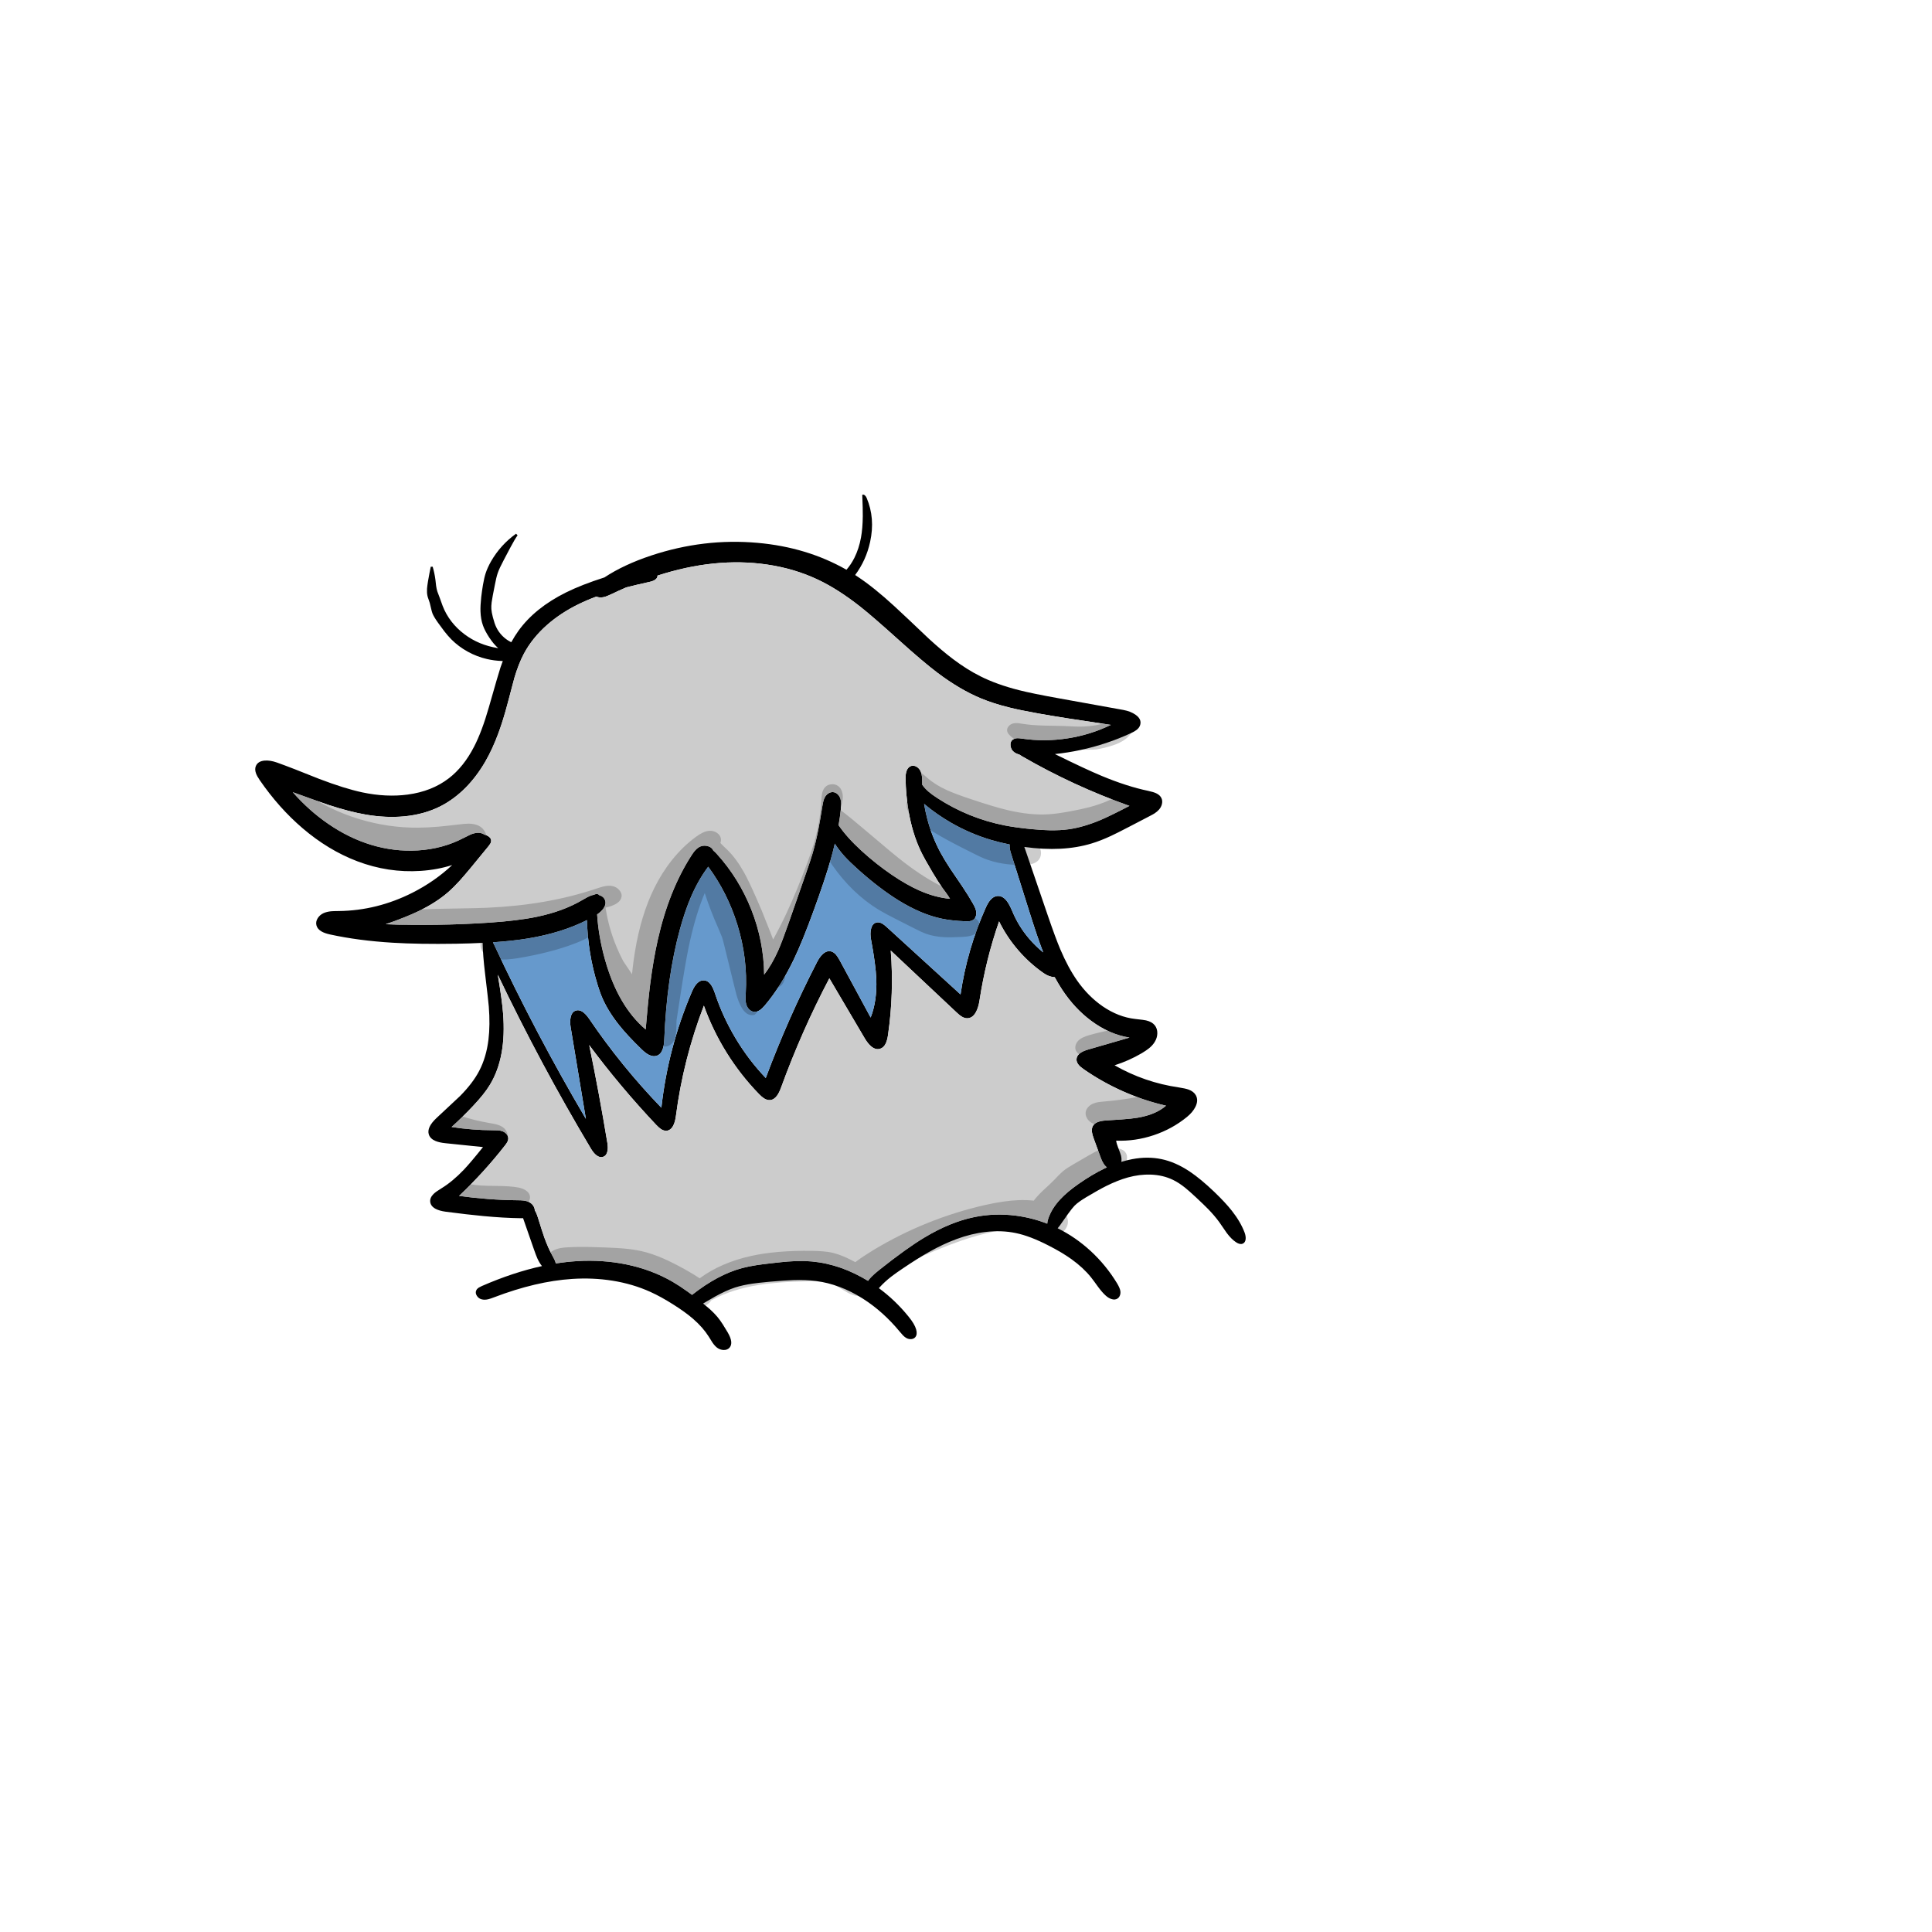 
<svg xmlns="http://www.w3.org/2000/svg" version="1.1" xmlns:xlink="http://www.w3.org/1999/xlink" preserveAspectRatio="none" x="0px" y="0px" width="2000px" height="2000px" viewBox="0 0 2000 2000">
<defs>
<g id="Layer19_0_FILL">
<path fill="#000000" stroke="none" d="
M 884.45 577.5
Q 880.941 584.452 876.25 589.8 835.378 566.487 784.2 561.95 728.6 557 674.05 575.1 645.759 584.503 625.7 597.75 602.19 605.25 586.05 613.25 553.8 629.25 536.7 653 532.82 658.388 529.3 664.8 528.872 664.632 528.4 664.4 523.65 661.95 519.9 658.1 516.05 654.15 513.75 649.35 511.95 645.7 510.25 639.1 508.9 633.9 508.65 630.5 508.45 627.4 508.95 623.5 509.2 621.3 510.1 616.6
L 512.2 605.85
Q 513.75 597.55 515.25 593.2 516.9 588.35 521.55 579.65
L 528.3 566.85
Q 532.9 558.15 535.8 554.15
L 534.2 552.5
Q 518.15 564.05 508.35 581.05 504.55 587.8 502.7 593.55 501.3 597.8 499.95 605.5 498.9 611.75 498.15 618.2 497.2 626.95 497.4 633.05 497.7 641.15 499.95 647.45 501.85 652.9 506.5 660 511.192 667.059 515.75 670.95 515.541 670.938 515.3 670.9 495.65 667.75 480.85 656.6 473.2 650.9 467.4 643.45 461.5 635.8 458.2 627.15 456.2 621.4 455.1 618.55 453 613.15 452.75 612.35 451.95 609.85 451.45 606.35 451 602.25 450.75 600.2 449.85 593.3 447.9 586.65
L 445.9 586.7
Q 444.5 593.4 443 602.1 442.25 606.8 442.05 609.45 441.8 613.55 442.5 616.8 442.8 618.25 443.65 620.5 444.65 623.4 444.9 624.2 445.3 625.5 446.2 629.65 446.95 633.05 447.7 635.05 449.1 638.55 453.4 644.6 457.65 650.55 460 653.55 463.8 658.4 467.25 661.9 474.75 669.4 484.3 674.65 493.75 679.85 504.2 682.25 511.55 683.95 519.45 684.25 519.985 684.267 520.5 684.25 519.243 687.591 518.05 691.1 516.3 696.2 506 732.4 498.95 757.05 490.85 772.8 480.05 793.85 464.6 805.7 447.05 819.2 422 822.55 399.8 825.5 375 820.25 356.55 816.3 330.4 806.3 301.4 794.6 286.65 789.35 279.7 786.9 273.95 787.35 266.9 787.95 264.8 793.15 263.5 796.4 265 800.55 266.05 803.45 268.85 807.55 288.75 836.45 313.2 857.35 339.85 880.15 369.8 891.55 401.9 903.75 435.45 901.55 452.736 900.396 468.1 895.5 450.044 912.445 426.95 924.15 390.4 942.6 350.85 943.1 345 943.15 342.75 943.35 338.25 943.8 335 945.25 331.15 947 328.9 950.5 326.55 954.3 327.6 958 328.65 961.9 333.05 964.35 336.2 966.15 341.65 967.35 370.9 973.75 406.5 975.9 433.5 977.55 472.1 976.95 486.74 976.711 499.6 976.05 499.846 988.785 502.15 1007.95 505.5 1035.85 506 1041.95 507.5 1061.1 505.65 1076.25 503.4 1094.55 496.05 1108.6 489.5 1121.2 476.2 1134.65 475.75 1135.1 451.9 1157.35 441.5 1167.1 443.95 1174.5 445.45 1178.9 450.85 1181.15 454.75 1182.8 461.2 1183.45
L 500 1187.45
Q 487.25 1203.4 480.2 1210.85 468.45 1223.15 456.9 1230.2 451.25 1233.6 448.8 1236 444.9 1239.9 445.35 1244.1 445.85 1248.7 451.05 1251.45 455 1253.5 461.3 1254.35 484.2 1257.35 500.25 1258.85 521.4 1260.85 539.3 1261.1 540.439 1261.11 541.45 1261.05
L 541.5 1261.1 552.9 1293.85
Q 555 1299.85 556.3 1302.75 558.438 1307.462 561.05 1310.65 531.173 1317.175 498.8 1331.3 496.6 1332.3 495.5 1333 493.8 1334.15 493.1 1335.6 491.7 1338.4 493.7 1341.5 495.65 1344.45 498.95 1345.15 501.8 1345.8 505.3 1345 507.55 1344.5 511.5 1342.95 554.85 1326.4 592.15 1323.95 613.65 1322.55 633.65 1325.7 654.95 1329.05 673.35 1337.4 684.5 1342.45 697.5 1350.75 709.65 1358.45 717.6 1365.35 727.7 1374.15 733.75 1383.75 735.05 1385.75 737.55 1389.85 739.9 1393.25 742.3 1395.1 745.3 1397.35 749 1397.5 753 1397.65 755.25 1395.05 759.6 1389.95 753.25 1379.2 749.9 1373.55 748.25 1371 745.35 1366.5 742.65 1363.25 739.4 1359.4 734.85 1355.25 732.254 1352.952 727.85 1349.4 735.546 1344.812 740.15 1342.25 751.6 1335.9 760.85 1332.85 768.75 1330.3 779.1 1328.8 785 1327.95 797.8 1326.75 813.65 1325.4 821.35 1325.15 834.45 1324.7 844.8 1326.1 869.5 1329.35 892.85 1344.1 914.2 1357.6 931.6 1378.75 933.7 1381.3 934.8 1382.4 936.7 1384.35 938.6 1385.3 940.9 1386.45 943.35 1386.25 946 1386 947.5 1384.25 949.85 1381.45 948.4 1376.25 946.8 1370.55 940.5 1362.9 926.722 1345.904 909.8 1333.5 910.347 1332.924 911 1332.2 915.7 1327 922.45 1321.7 927.2 1318 935.15 1312.7 950.35 1302.45 961.7 1296.05 976.55 1287.7 990 1282.75 1005.5 1277 1020.45 1275.3 1036.8 1273.4 1051.5 1276.45 1066.2 1279.45 1085.4 1289.35 1099.3 1296.4 1109.25 1303.55 1121.35 1312.25 1129.4 1322.25 1131.95 1325.45 1136.7 1332.1 1141.05 1338 1144.7 1341.25 1147.6 1343.85 1150.65 1344.8 1154.25 1345.95 1156.85 1344.25 1158.6 1343.1 1159.4 1340.85 1160.1 1338.8 1159.8 1336.55 1159.35 1333.45 1156.45 1328.6 1145.1 1309.85 1129.05 1295.05 1113.395 1280.639 1094.9 1271.5 1095.924 1270.395 1097.05 1268.8
L 1105.65 1256.6
Q 1110 1250.55 1112.4 1248.1 1114.75 1245.75 1118.15 1243.4 1120.25 1241.9 1124.45 1239.35 1137.15 1231.75 1145.35 1227.65 1157.15 1221.8 1167.55 1218.9 1179.7 1215.55 1191.3 1215.95 1203.95 1216.4 1214.25 1221.4 1220.3 1224.3 1226.85 1229.55 1230.85 1232.75 1238.15 1239.55 1246.45 1247.3 1250.8 1251.75 1257.55 1258.75 1262.15 1265.1 1264.8 1268.8 1269.95 1276.4 1274.7 1282.75 1279.45 1285.9 1283.55 1288.65 1286.4 1287.45 1289.15 1286.35 1289.5 1282.65 1289.75 1279.6 1288.45 1276.05 1284.2 1264.75 1275.15 1253.3 1268.5 1244.85 1256.95 1233.75 1242.85 1220.3 1231.7 1212.85 1216.75 1202.85 1202.2 1199.9 1188.05 1196.95 1172.1 1199.95 1166.522 1200.995 1160.8 1202.75 1161.294 1199.543 1160.4 1196.05 1159.9 1194.15 1157.65 1188.45 1155.8 1183.8 1155.45 1180.8 1175.2 1181.55 1194.3 1175.15 1213.45 1168.75 1228.75 1156.25 1234.75 1151.35 1237.5 1145.8 1240.85 1139.05 1237.9 1133.75 1235.7 1129.85 1230.35 1127.9 1227.15 1126.75 1220.35 1125.7 1184.85 1120.55 1153.8 1102.8 1168.6 1098.1 1181.9 1090.3 1186.6 1087.5 1189.5 1085.15 1193.35 1082 1195.45 1078.45 1197.95 1074.35 1198.05 1069.75 1198.15 1064.8 1195.4 1061.35 1192.45 1057.7 1186.35 1056.3 1184.5 1055.85 1175.35 1054.85 1157.75 1052.9 1141.35 1041.65 1126.5 1031.35 1115.15 1015.25 1105.7 1001.75 1097.6 982.7 1092.75 971.25 1084.7 947.8
L 1061.1 878.75
Q 1060.749 877.726 1060.35 876.75 1100.242 882.292 1130.2 873.1 1139.3 870.35 1150.05 865.35 1156.6 862.3 1169.15 855.75
L 1189.6 845.1
Q 1193.25 843.25 1195.15 842.05 1198.05 840.15 1199.9 838 1202.05 835.5 1202.8 832.45 1203.6 829.1 1202.4 826.4 1200.95 823.05 1196.7 821.1 1193.95 819.85 1188.6 818.7 1166.4 814.05 1140.2 803.1 1124.2 796.45 1093.85 781.5
L 1092.05 780.6
Q 1105.319 779.221 1118.5 776.4 1145.65 770.55 1170.65 759 1174.5 757.25 1176.6 755.6 1179.6 753.25 1180.35 750.3 1181.95 744.45 1175.65 740 1170.5 736.3 1162.7 734.9
L 1096.45 722.95
Q 1068.8 718 1054.65 714.4 1031.7 708.55 1014.8 700.05 1001.1 693.2 986.8 682.45 975.35 673.85 961.4 661.05 937.8 638.55 925.85 627.55 904.85 608.25 887.95 597.05 886.6 596.155 885.25 595.25 896.619 579.986 900.75 560.95 906.1 536.5 897.15 515.45 896.4 513.75 895.25 512.75 893.85 511.6 892.6 512.3 893.25 527 893.15 534.45 893.05 546.75 891.3 556.45 889.2 568 884.45 577.5
M 738.65 583.35
Q 767.1 580.45 794 584.4 822.4 588.55 846.8 600.1 867.7 610 890.7 628.15 903.2 638 930.55 662.65 955.9 685.5 970.65 696.6 993.7 713.9 1015.3 722.9 1028.15 728.25 1044.4 732.3 1056.2 735.25 1074.4 738.5 1099.75 743.05 1149.95 750.4 1128.8 760.7 1105.15 764.35 1081.5 768.05 1058.2 764.65 1054.85 764.15 1053.05 764.2 1050.2 764.35 1048.4 765.7 1045.55 767.85 1046.1 772.05 1046.6 776.1 1049.65 778.5 1051.913 780.251 1055.2 781.1 1056.628 782.116 1058.35 783.1 1111.15 813.6 1169.2 834.25 1149.4 844.6 1138.85 849.05 1121.55 856.25 1106.7 858.4 1097.55 859.7 1086.7 859.5 1078.2 859.35 1066.65 858.2 1051.5 856.7 1039.9 854.45 1002.4 847 970.45 826.25 964.8 822.6 961.25 819.55 957.294 816.104 954.7 812.4 954.672 811.204 954.65 810 954.6 805.7 954.4 803.95 954.05 800.55 952.9 798.2 951.55 795.35 948.85 793.75 945.95 792.05 943.2 792.95 939.9 794.05 938.45 798.15 937.35 801.35 937.45 806 937.7 822.45 940.4 838.9 944.4 862.6 953.1 880.9 956.6 888.35 965.4 903.15 972 914.1 975.4 918.85 976.8 920.8 979.6 924.55 982.05 927.9 983.45 930.45 968.25 929.1 952.05 922 938.65 916.1 923.4 905.75 906.95 894.55 891.9 880.8 876.674 866.878 868.1 854.25 869.598 845.687 870.45 837.6 870.8 834.25 870.8 832.1 870.75 829.05 869.95 826.7 869.05 824 867 822.1 864.8 820.1 862.15 820 859.7 819.9 857.4 821.45 855.3 822.85 854 825.15 852.9 827.1 852.2 829.9 851.85 831.3 851.25 834.9 848.9 849.8 846.95 859.75 844.25 873.2 840.95 884.2 838.85 891.3 834.25 904.35
L 816.15 956.2
Q 809.7 974.6 805.7 983.7 799.05 998.65 791.05 1008.95 790.7 974.6 777.9 941.95 765.05 909.3 741.95 883.9 740.024 881.785 738.4 880.5
L 738.4 880.5
Q 736.6 876.65 731.8 875.7 727.2 874.8 723.35 877.15 721.1 878.55 719.05 881 717.6 882.75 715.65 885.8 692.5 921.8 681 972.65 676.3 993.5 673.05 1018.9 670.7 1037.8 668.4 1065.7 639.85 1041.55 626.3 993.45 619.562 969.394 618.15 946.6 622.252 943.846 624.6 940.55 628.1 935.6 626.05 931.2 624.75 928.3 621.3 927 620.786 926.796 620.25 926.65 619.515 925.5 617.7 925.5 616.121 925.54 614.75 926.3 614.694 926.342 614.65 926.35 611.8 926.85 608.45 928.55 607.2 929.15 602.6 931.85 583 943.35 556.05 949 536.35 953.15 506.1 955.15 452.55 958.7 399.35 956.75 420.35 949.45 433.4 943.15 451.5 934.4 463.95 923.55 469.6 918.6 475.85 911.75 479.9 907.25 486.8 899 495.55 888.45 505.8 875.85 507.95 873.2 508.3 871.55 509.05 868 505.45 865.65 503.579 864.394 501.65 864.1 498.405 861.959 494.45 862.1 491.05 862.25 486.85 864.05 485.6 864.6 479.7 867.6 458.3 878.75 432.6 880.35 408 881.85 383.8 874.45 360.95 867.4 339.8 852.85 319.95 839.25 303.05 820.05 333 830.9 340.4 833.35 361.65 840.3 378.6 843.25 399.55 846.85 418.2 845.1 439.15 843.15 455.95 834.65 470.1 827.45 482.3 815.1 493.45 803.7 502.2 788.7 509.9 775.45 516 758.8 521 745.3 525.75 727.2 531.8 704 532.6 701.35 536.95 686.8 542.35 676.7 551.1 660.3 566.45 646.8 580.45 634.5 598.8 625.5 607.407 621.279 617.4 617.55 619.035 618.337 620.9 618.45 623.7 618.65 627.15 617.5 629.05 616.85 633.05 615 640.741 611.321 648.3 608.05 658.906 605.338 672.5 602.35 675.95 601.6 678 600.25 680.75 598.45 680.65 595.9
L 680.65 595.85
Q 710.468 586.241 738.65 583.35
M 511.4 977.7
Q 510.905 976.659 510.4 975.8 510.37 975.63 510.35 975.45 531.115 974.038 546.75 971.45 581.471 965.677 607.65 952.45 608.496 986.79 618.7 1019.7 620.8 1026.5 622.75 1031.3 628.8 1045.9 640.55 1060.75 649.4 1071.95 664.15 1086.2 668.25 1090.2 671.6 1091.9 676.2 1094.25 680.05 1092.85 684.2 1091.35 686.05 1086.05 687.4 1082.2 687.65 1076 690.25 1011.6 703.9 961.8 709.1 942.85 715.4 928.25 722.95 910.8 732.9 897.55 733.023 897.383 733.15 897.2 753.015 924.116 763.2 956.8 774.2 992.1 772 1028.2 771.75 1032.45 771.75 1034.05 771.8 1037.35 772.55 1039.8 773.45 1042.75 775.5 1044.85 777.7 1047.1 780.5 1047.4 783.6 1047.75 786.8 1045.55 789.1 1043.95 791.85 1040.7 808.15 1021.45 821.55 993.65 830.75 974.55 842.7 941.6 854.1 910.3 859.8 890.35 862.271 881.64 864.2 873.3 868.228 879.705 874.05 886.2 879.55 892.25 888.5 900.25 910.6 920 930.55 932.3 953.8 946.6 974.95 951 984.95 953.1 999 953.7 1001.9 953.85 1003.65 953.6 1006.2 953.25 1007.8 951.95 1009.5 950.65 1010.2 948.35 1010.9 946.25 1010.6 943.95 1010.15 940.55 1007.4 935.75 1003.1 928 995.95 917.3 987.75 905.4 983.75 899.35 977.75 890.25 973.5 882.4 964.6 865.75 959.8 847.3 957.837 839.774 956.6 832.15 969.753 843.176 984.75 851.8 1004.45 863.1 1026 869.5 1035.113 872.201 1045.2 874.2 1045.21 874.336 1045.2 874.45 1044.9 878.15 1046.4 882.85
L 1065.4 943.2
Q 1074.1 970.95 1079.65 985.1 1079.81 985.504 1079.95 985.9 1072.071 979.592 1065.35 971.7 1054.45 958.95 1048.1 943.7 1045 936.2 1042.05 932.45 1037.6 926.95 1032.25 927.55 1028.3 928 1025.1 931.8 1022.75 934.55 1020.5 939.55 1001.15 982.75 994.35 1029.45
L 917.9 959.65
Q 915.2 957.2 913.35 956.15 910.6 954.55 908.1 954.85 903.25 955.45 901.75 961.45 900.5 966.35 901.7 972.7 906.55 998.5 907.15 1013.55 908 1036.3 901.3 1053.35
L 869.15 993.95
Q 867.05 990.15 865.4 988.25 862.9 985.4 860 984.8 855.65 983.95 851.6 987.8 848.45 990.7 845.7 996.1 815.7 1054.35 792.7 1115.95 774.95 1097.3 761.6 1075.05 748.25 1052.8 740.15 1028.4 738.2 1022.6 736.05 1019.5 732.95 1015.1 728.75 1014.85 721.45 1014.45 716.25 1026.65 691.6 1084.2 684.65 1146.7 643.05 1103.6 609.85 1054.6 602.8 1044.4 596.55 1046 592.1 1047.15 590.8 1052.85 589.75 1057.3 590.75 1063.45
L 606.5 1158.25
Q 554.55 1070.05 511.4 977.7
M 515.55 1010.55
Q 515.422 1009.784 515.3 1009 559.26 1101.136 611.8 1189.2 614.45 1193.6 617.3 1195.85 621.05 1198.75 624.55 1197.45 627.95 1196.15 628.85 1191.6 629.55 1188.1 628.75 1183.15 620.2 1131.5 609.95 1081.85 641.85 1124.75 679.45 1164.6 682.2 1167.45 684.2 1168.8 687.1 1170.7 689.9 1170.55 694.3 1170.25 696.95 1165.2 698.9 1161.4 699.7 1155.25 707.3 1096.5 728.65 1041.05 737.8 1066.55 752.25 1089.8 766.7 1112.95 785.6 1132.45 788.55 1135.5 790.9 1137 794.1 1139.05 797.2 1138.8 801.25 1138.45 804.35 1134.25 806.55 1131.3 808.55 1125.85 829.85 1067.3 858.55 1012.75
L 895.1 1074.75
Q 898.4 1080.35 901.95 1083.3 906.6 1087.1 911.15 1085.65 914.85 1084.5 916.95 1080.1 918.45 1076.9 919.25 1071.6 925.55 1027.95 922.1 984
L 990.3 1048.1
Q 993.25 1050.9 995.25 1052.15 998.25 1054.05 1001.05 1054.1 1006.65 1054.15 1010.15 1047.95 1012.85 1043.2 1014 1035.6 1020.45 993.4 1034.25 953.8 1042.15 969.85 1053.95 983.55 1065.75 997.25 1080.45 1007.45 1085.85 1011.2 1091.65 1011.6 1091.761 1011.608 1091.85 1011.6 1095.543 1018.398 1099.45 1024.35 1112.3 1043.9 1129.5 1056.7 1148.45 1070.8 1169.25 1074.1
L 1126.6 1086.45
Q 1114.6 1089.85 1114.4 1096.65 1114.3 1099.6 1116.65 1102.4 1118.35 1104.45 1121.75 1106.8 1141 1120.2 1162.65 1129.8 1184.2 1139.35 1207.1 1144.6 1196.35 1153.9 1177.7 1157.05 1171 1158.15 1161 1158.85 1149.8 1159.55 1144.3 1159.95 1134 1160.7 1131.3 1165.7 1129.9 1168.3 1130.4 1171.95 1130.7 1174.45 1132.15 1178.4
L 1138.65 1196.2
Q 1140.1 1200.2 1141.05 1202.15 1142.6 1205.3 1144.55 1207.3 1145.162 1207.938 1145.8 1208.45 1144.468 1209.091 1143.1 1209.75 1130.6 1215.75 1116.65 1225.5 1104.8 1233.75 1097.75 1241.35 1088.55 1251.15 1085.1 1261.8 1084.195 1264.548 1084.1 1266.75 1068.485 1260.649 1051.7 1258.45 1029.6 1255.6 1008.5 1259.95 983.55 1265.05 956.6 1281.3 938.35 1292.25 910.3 1314.55 904.85 1318.9 902.3 1321.55 900.133 1323.743 898.6 1325.95 895.566 1324.117 892.45 1322.4 863.35 1306.3 832.8 1305.4 825 1305.2 815.45 1305.95 809.3 1306.45 798.15 1307.75 788.4 1308.85 783.1 1309.7 774.85 1310.95 768.3 1312.7 743.124 1319.386 716.4 1340.45 713.803 1338.52 711.55 1336.9 703.35 1331 696.1 1326.8 674.6 1314.35 648.45 1308.95 623.85 1303.9 597.4 1305.5 586.535 1306.173 575.3 1307.95 575.246 1307.564 575.15 1307.15 574.8 1305.6 573.85 1303.7 573.45 1302.8 572.1 1300.4 567.55 1292.25 563.5 1281.1 561.4 1275.15 557 1260.9 555.85 1257.25 555 1255.45 554.367 1254.091 553.6 1253 553.635 1251.128 552.6 1249.15 551.05 1246.15 548 1244.55 545.4 1243.2 541.75 1242.8 539.5 1242.5 535.2 1242.5 505.55 1242.2 475.2 1238 500.9 1213.75 522.65 1185.9 524.35 1183.75 525.1 1182.35 526.2 1180.2 526.15 1178.3 526.05 1175.95 524.3 1173.95 522.7 1172.1 520.3 1171.15 518.3 1170.4 515.55 1170.15 514.1 1170.05 510.65 1170.05 488.5 1169.95 467.45 1166.65 478.95 1156.35 489.75 1144.85 501.45 1132.45 507.1 1123.05 524.5 1094.5 520.75 1048.65 519.7 1035.25 515.55 1010.55 Z"/>

<path fill="#CCCCCC" stroke="none" d="
M 515.3 1009
Q 515.422 1009.784 515.55 1010.55 519.7 1035.25 520.75 1048.65 524.5 1094.5 507.1 1123.05 501.45 1132.45 489.75 1144.85 478.95 1156.35 467.45 1166.65 488.5 1169.95 510.65 1170.05 514.1 1170.05 515.55 1170.15 518.3 1170.4 520.3 1171.15 522.7 1172.1 524.3 1173.95 526.05 1175.95 526.15 1178.3 526.2 1180.2 525.1 1182.35 524.35 1183.75 522.65 1185.9 500.9 1213.75 475.2 1238 505.55 1242.2 535.2 1242.5 539.5 1242.5 541.75 1242.8 545.4 1243.2 548 1244.55 551.05 1246.15 552.6 1249.15 553.635 1251.128 553.6 1253 554.367 1254.091 555 1255.45 555.85 1257.25 557 1260.9 561.4 1275.15 563.5 1281.1 567.55 1292.25 572.1 1300.4 573.45 1302.8 573.85 1303.7 574.8 1305.6 575.15 1307.15 575.246 1307.564 575.3 1307.95 586.535 1306.173 597.4 1305.5 623.85 1303.9 648.45 1308.95 674.6 1314.35 696.1 1326.8 703.35 1331 711.55 1336.9 713.803 1338.52 716.4 1340.45 743.124 1319.386 768.3 1312.7 774.85 1310.95 783.1 1309.7 788.4 1308.85 798.15 1307.75 809.3 1306.45 815.45 1305.95 825 1305.2 832.8 1305.4 863.35 1306.3 892.45 1322.4 895.566 1324.117 898.6 1325.95 900.133 1323.743 902.3 1321.55 904.85 1318.9 910.3 1314.55 938.35 1292.25 956.6 1281.3 983.55 1265.05 1008.5 1259.95 1029.6 1255.6 1051.7 1258.45 1068.485 1260.649 1084.1 1266.75 1084.195 1264.548 1085.1 1261.8 1088.55 1251.15 1097.75 1241.35 1104.8 1233.75 1116.65 1225.5 1130.6 1215.75 1143.1 1209.75 1144.468 1209.091 1145.8 1208.45 1145.162 1207.938 1144.55 1207.3 1142.6 1205.3 1141.05 1202.15 1140.1 1200.2 1138.65 1196.2
L 1132.15 1178.4
Q 1130.7 1174.45 1130.4 1171.95 1129.9 1168.3 1131.3 1165.7 1134 1160.7 1144.3 1159.95 1149.8 1159.55 1161 1158.85 1171 1158.15 1177.7 1157.05 1196.35 1153.9 1207.1 1144.6 1184.2 1139.35 1162.65 1129.8 1141 1120.2 1121.75 1106.8 1118.35 1104.45 1116.65 1102.4 1114.3 1099.6 1114.4 1096.65 1114.6 1089.85 1126.6 1086.45
L 1169.25 1074.1
Q 1148.45 1070.8 1129.5 1056.7 1112.3 1043.9 1099.45 1024.35 1095.543 1018.398 1091.85 1011.6 1091.761 1011.608 1091.65 1011.6 1085.85 1011.2 1080.45 1007.45 1065.75 997.25 1053.95 983.55 1042.15 969.85 1034.25 953.8 1020.45 993.4 1014 1035.6 1012.85 1043.2 1010.15 1047.95 1006.65 1054.15 1001.05 1054.1 998.25 1054.05 995.25 1052.15 993.25 1050.9 990.3 1048.1
L 922.1 984
Q 925.55 1027.95 919.25 1071.6 918.45 1076.9 916.95 1080.1 914.85 1084.5 911.15 1085.65 906.6 1087.1 901.95 1083.3 898.4 1080.35 895.1 1074.75
L 858.55 1012.75
Q 829.85 1067.3 808.55 1125.85 806.55 1131.3 804.35 1134.25 801.25 1138.45 797.2 1138.8 794.1 1139.05 790.9 1137 788.55 1135.5 785.6 1132.45 766.7 1112.95 752.25 1089.8 737.8 1066.55 728.65 1041.05 707.3 1096.5 699.7 1155.25 698.9 1161.4 696.95 1165.2 694.3 1170.25 689.9 1170.55 687.1 1170.7 684.2 1168.8 682.2 1167.45 679.45 1164.6 641.85 1124.75 609.95 1081.85 620.2 1131.5 628.75 1183.15 629.55 1188.1 628.85 1191.6 627.95 1196.15 624.55 1197.45 621.05 1198.75 617.3 1195.85 614.45 1193.6 611.8 1189.2 559.26 1101.136 515.3 1009
M 794 584.4
Q 767.1 580.45 738.65 583.35 710.468 586.241 680.65 595.85
L 680.65 595.9
Q 680.75 598.45 678 600.25 675.95 601.6 672.5 602.35 658.906 605.338 648.3 608.05 640.741 611.321 633.05 615 629.05 616.85 627.15 617.5 623.7 618.65 620.9 618.45 619.035 618.337 617.4 617.55 607.407 621.279 598.8 625.5 580.45 634.5 566.45 646.8 551.1 660.3 542.35 676.7 536.95 686.8 532.6 701.35 531.8 704 525.75 727.2 521 745.3 516 758.8 509.9 775.45 502.2 788.7 493.45 803.7 482.3 815.1 470.1 827.45 455.95 834.65 439.15 843.15 418.2 845.1 399.55 846.85 378.6 843.25 361.65 840.3 340.4 833.35 333 830.9 303.05 820.05 319.95 839.25 339.8 852.85 360.95 867.4 383.8 874.45 408 881.85 432.6 880.35 458.3 878.75 479.7 867.6 485.6 864.6 486.85 864.05 491.05 862.25 494.45 862.1 498.405 861.959 501.65 864.1 503.579 864.394 505.45 865.65 509.05 868 508.3 871.55 507.95 873.2 505.8 875.85 495.55 888.45 486.8 899 479.9 907.25 475.85 911.75 469.6 918.6 463.95 923.55 451.5 934.4 433.4 943.15 420.35 949.45 399.35 956.75 452.55 958.7 506.1 955.15 536.35 953.15 556.05 949 583 943.35 602.6 931.85 607.2 929.15 608.45 928.55 611.8 926.85 614.65 926.35 614.694 926.342 614.75 926.3 616.121 925.54 617.7 925.5 619.515 925.5 620.25 926.65 620.786 926.796 621.3 927 624.75 928.3 626.05 931.2 628.1 935.6 624.6 940.55 622.252 943.846 618.15 946.6 619.562 969.394 626.3 993.45 639.85 1041.55 668.4 1065.7 670.7 1037.8 673.05 1018.9 676.3 993.5 681 972.65 692.5 921.8 715.65 885.8 717.6 882.75 719.05 881 721.1 878.55 723.35 877.15 727.2 874.8 731.8 875.7 736.6 876.65 738.4 880.5
L 738.4 880.5
Q 740.024 881.785 741.95 883.9 765.05 909.3 777.9 941.95 790.7 974.6 791.05 1008.95 799.05 998.65 805.7 983.7 809.7 974.6 816.15 956.2
L 834.25 904.35
Q 838.85 891.3 840.95 884.2 844.25 873.2 846.95 859.75 848.9 849.8 851.25 834.9 851.85 831.3 852.2 829.9 852.9 827.1 854 825.15 855.3 822.85 857.4 821.45 859.7 819.9 862.15 820 864.8 820.1 867 822.1 869.05 824 869.95 826.7 870.75 829.05 870.8 832.1 870.8 834.25 870.45 837.6 869.598 845.687 868.1 854.25 876.674 866.878 891.9 880.8 906.95 894.55 923.4 905.75 938.65 916.1 952.05 922 968.25 929.1 983.45 930.45 982.05 927.9 979.6 924.55 976.8 920.8 975.4 918.85 972 914.1 965.4 903.15 956.6 888.35 953.1 880.9 944.4 862.6 940.4 838.9 937.7 822.45 937.45 806 937.35 801.35 938.45 798.15 939.9 794.05 943.2 792.95 945.95 792.05 948.85 793.75 951.55 795.35 952.9 798.2 954.05 800.55 954.4 803.95 954.6 805.7 954.65 810 954.672 811.204 954.7 812.4 957.294 816.104 961.25 819.55 964.8 822.6 970.45 826.25 1002.4 847 1039.9 854.45 1051.5 856.7 1066.65 858.2 1078.2 859.35 1086.7 859.5 1097.55 859.7 1106.7 858.4 1121.55 856.25 1138.85 849.05 1149.4 844.6 1169.2 834.25 1111.15 813.6 1058.35 783.1 1056.628 782.116 1055.2 781.1 1051.913 780.251 1049.65 778.5 1046.6 776.1 1046.1 772.05 1045.55 767.85 1048.4 765.7 1050.2 764.35 1053.05 764.2 1054.85 764.15 1058.2 764.65 1081.5 768.05 1105.15 764.35 1128.8 760.7 1149.95 750.4 1099.75 743.05 1074.4 738.5 1056.2 735.25 1044.4 732.3 1028.15 728.25 1015.3 722.9 993.7 713.9 970.65 696.6 955.9 685.5 930.55 662.65 903.2 638 890.7 628.15 867.7 610 846.8 600.1 822.4 588.55 794 584.4 Z"/>

<path fill="#6699CC" stroke="none" d="
M 510.4 975.8
Q 510.905 976.659 511.4 977.7 554.55 1070.05 606.5 1158.25
L 590.75 1063.45
Q 589.75 1057.3 590.8 1052.85 592.1 1047.15 596.55 1046 602.8 1044.4 609.85 1054.6 643.05 1103.6 684.65 1146.7 691.6 1084.2 716.25 1026.65 721.45 1014.45 728.75 1014.85 732.95 1015.1 736.05 1019.5 738.2 1022.6 740.15 1028.4 748.25 1052.8 761.6 1075.05 774.95 1097.3 792.7 1115.95 815.7 1054.35 845.7 996.1 848.45 990.7 851.6 987.8 855.65 983.95 860 984.8 862.9 985.4 865.4 988.25 867.05 990.15 869.15 993.95
L 901.3 1053.35
Q 908 1036.3 907.15 1013.55 906.55 998.5 901.7 972.7 900.5 966.35 901.75 961.45 903.25 955.45 908.1 954.85 910.6 954.55 913.35 956.15 915.2 957.2 917.9 959.65
L 994.35 1029.45
Q 1001.15 982.75 1020.5 939.55 1022.75 934.55 1025.1 931.8 1028.3 928 1032.25 927.55 1037.6 926.95 1042.05 932.45 1045 936.2 1048.1 943.7 1054.45 958.95 1065.35 971.7 1072.071 979.592 1079.95 985.9 1079.81 985.504 1079.65 985.1 1074.1 970.95 1065.4 943.2
L 1046.4 882.85
Q 1044.9 878.15 1045.2 874.45 1045.21 874.336 1045.2 874.2 1035.113 872.201 1026 869.5 1004.45 863.1 984.75 851.8 969.753 843.176 956.6 832.15 957.837 839.774 959.8 847.3 964.6 865.75 973.5 882.4 977.75 890.25 983.75 899.35 987.75 905.4 995.95 917.3 1003.1 928 1007.4 935.75 1010.15 940.55 1010.6 943.95 1010.9 946.25 1010.2 948.35 1009.5 950.65 1007.8 951.95 1006.2 953.25 1003.65 953.6 1001.9 953.85 999 953.7 984.95 953.1 974.95 951 953.8 946.6 930.55 932.3 910.6 920 888.5 900.25 879.55 892.25 874.05 886.2 868.228 879.705 864.2 873.3 862.271 881.64 859.8 890.35 854.1 910.3 842.7 941.6 830.75 974.55 821.55 993.65 808.15 1021.45 791.85 1040.7 789.1 1043.95 786.8 1045.55 783.6 1047.75 780.5 1047.4 777.7 1047.1 775.5 1044.85 773.45 1042.75 772.55 1039.8 771.8 1037.35 771.75 1034.05 771.75 1032.45 772 1028.2 774.2 992.1 763.2 956.8 753.015 924.116 733.15 897.2 733.023 897.383 732.9 897.55 722.95 910.8 715.4 928.25 709.1 942.85 703.9 961.8 690.25 1011.6 687.65 1076 687.4 1082.2 686.05 1086.05 684.2 1091.35 680.05 1092.85 676.2 1094.25 671.6 1091.9 668.25 1090.2 664.15 1086.2 649.4 1071.95 640.55 1060.75 628.8 1045.9 622.75 1031.3 620.8 1026.5 618.7 1019.7 608.496 986.79 607.65 952.45 581.471 965.677 546.75 971.45 531.115 974.038 510.35 975.45 510.37 975.63 510.4 975.8 Z"/>
</g>

<g id="Layer18_0_FILL">
<path fill="#000000" fill-opacity="0.2" stroke="none" d="
M 1131.65 1142.4
Q 1128.65 1143.7 1126.6 1145.9 1124.35 1148.35 1123.9 1151.2 1123.45 1154.45 1125.3 1157.65 1127 1160.6 1130.05 1162.4 1134.6 1165.15 1143.1 1165.6 1155.7 1166.35 1171.3 1164.05 1180.85 1162.6 1199.2 1158.55 1207.3 1156.8 1211.45 1155.4 1218.15 1153.15 1222.65 1149.8 1225.85 1147.4 1227.5 1144.5 1229.45 1141.1 1228.8 1137.85 1228.2 1135.1 1225.7 1132.9 1223.5 1131 1220.4 1130 1215.05 1128.25 1207.85 1129.15 1204.15 1129.6 1195.15 1131.75 1170 1138 1143.6 1140.2 1139.1 1140.6 1137.5 1140.85 1134.1 1141.35 1131.65 1142.4
M 1127.15 1071.7
Q 1120.1 1073.8 1116.95 1076.6 1114.7 1078.6 1113.7 1081.3 1112.65 1084.2 1113.5 1086.8 1114.25 1089.15 1116.5 1090.9 1118.55 1092.45 1121.25 1093.05 1123.55 1093.55 1126.45 1093.4 1128.35 1093.3 1131.6 1092.75 1143.9 1090.9 1152.75 1088.9 1164.05 1086.3 1173.25 1082.8 1178.95 1080.7 1181.5 1078.05 1183.25 1076.25 1183.9 1073.9 1184.6 1071.45 1183.7 1069.3 1182.45 1066.25 1178.2 1064.6 1173.8 1062.85 1167.9 1063.15 1164.05 1063.35 1157.35 1064.7 1137.55 1068.6 1127.15 1071.7
M 1074.65 890.85
Q 1077.55 887.85 1077.65 883.3 1077.75 878.75 1074.95 875.65 1072.3 872.7 1067.35 871.5 1064.4 870.75 1058.25 870.35 1043.3 869.35 1031.35 866.3 1015.95 862.45 998.2 853.4 987.55 848 967.1 835.6 960.7 831.75 957.55 829.05 954.9 826.6 953.5 825.5 951.05 823.65 948.8 823.3 945.6 822.8 942.7 824.9 939.85 827 938.95 830.25 938.1 833.25 938.95 836.7 939.75 839.85 941.75 842.65 944.5 846.55 951.4 851.5 959 856.85 966.4 861.35 977.75 868.3 995.65 877.4
L 1006.95 883.1
Q 1014.45 886.9 1018.3 888.5 1036.75 896 1060 895.35 1064.75 895.25 1067.9 894.45 1072.15 893.35 1074.65 890.85
M 1170.9 823.9
Q 1166 821.95 1159.35 823.85 1156.3 824.7 1147.9 828.55 1139.1 832.55 1128.1 835.5 1119.55 837.75 1107.5 839.95 1094.15 842.4 1085.45 842.95 1066.75 844.1 1044 838.85 1029.65 835.55 1003.55 826.75 988.25 821.6 980.55 818.1 968.1 812.45 959.95 805.25 956.9 802.55 956.8 802.5 954.95 800.95 953.35 800.2 951.35 799.2 949.3 799.2 947 799.2 945.4 800.4 943.5 801.8 943.05 804.45 942.65 806.9 943.65 809.3 945.1 812.65 950 816.65 976.45 838.35 1009.1 848.5 1011.2 849.15 1017.4 850.95 1022.55 852.45 1025.65 853.45 1030.6 855.05 1039.65 858.55 1049.2 862.25 1053.6 863.75 1066 867.9 1078.1 869.4 1098.85 871.95 1122.5 866.75 1142.25 862.35 1165.15 852.25 1169.15 850.45 1171.3 849.15 1174.5 847.2 1176.35 844.8 1180.15 839.8 1178.4 833 1176.65 826.2 1170.9 823.9
M 645.7 1292.45
Q 639.35 1291.9 627.25 1291.4 613.5 1290.9 607.5 1290.8 596.45 1290.65 587.7 1291.2 583.05 1291.45 580 1292.05 575.8 1292.9 572.7 1294.55 568.85 1296.6 567.9 1299.4 566.95 1302 568.35 1304.85 569.65 1307.55 572.25 1309.1 574.45 1310.4 577.6 1311 579.5 1311.35 583.4 1311.65 606.05 1313.4 630.55 1315.95 646.65 1317.7 655.2 1319.65 681.9 1325.75 710 1346.05 712.542 1347.866 714.2 1348.95 714.862 1349.385 715.35 1349.7 715.74 1349.924 716.05 1350.1 719.55 1352.15 722.65 1352.65 728.3 1353.55 733.15 1349.65 735.165 1348.022 736.3 1346.1 736.92 1345.812 737.6 1345.45 757.9 1334.6 785.55 1330.15 805.6 1326.9 836.45 1326.4 845.1 1326.25 849.85 1326.7 857.25 1327.4 862.7 1329.75 865.65 1331 869.95 1333.65 875.95 1337.3 877 1337.9 885.85 1342.75 892.75 1341.35 896.5 1340.55 899.5 1337.95 902.5 1335.35 903.75 1331.75 904.643 1329.312 904.65 1326.65 907.923 1324.385 909.8 1323.05 915.65 1318.95 923.5 1314.9 928.55 1312.25 937.9 1307.95 972.6 1292 995.35 1284.25 1027.6 1273.25 1055.5 1271 1065.3 1270.25 1070.9 1271.7 1071.35 1271.8 1082.65 1276.25 1089.7 1279.05 1094.55 1278.1 1099.75 1277.1 1103 1272.35 1106.25 1267.6 1105.3 1262.4 1104.35 1256.85 1099.05 1252.6 1098.676 1252.295 1098.25 1252 1101.344 1248.77 1105.1 1245.45 1109.2 1241.8 1115.7 1236.7 1124.95 1229.35 1131.35 1225.05 1140.2 1219.05 1148.3 1215.45 1150.85 1214.35 1155.9 1212.1 1160.1 1210 1162.6 1207.5 1165.7 1204.45 1166.5 1200.25 1167.35 1195.75 1164.85 1192.65 1162.3 1189.5 1156.2 1188.55 1147.5 1187.25 1139.3 1190.05 1136.35 1191.05 1132.85 1192.85 1130.95 1193.85 1126.65 1196.3
L 1111.75 1204.95
Q 1104.3 1209.25 1100.8 1212.1 1098.55 1213.95 1095.7 1216.9 1094.05 1218.55 1090.8 1221.95 1087.25 1225.6 1079.7 1232.45 1073.656 1238.219 1070.15 1242.9 1062.52 1242.067 1054.1 1242.4 1039.35 1243 1019.6 1247.45 958 1261.55 904.05 1294.1 893.5 1300.55 886.8 1305.55 886.098 1306.077 885.45 1306.6 879.81 1303.605 876.3 1302 867.65 1298.05 860.2 1296.5 853.15 1295.1 841.1 1294.9 803.9 1294.3 777.4 1300.2 746.287 1307.119 724.3 1323.3 718.347 1319.246 709.3 1314.2 696.65 1307.15 687.25 1303.05 674.95 1297.6 663.95 1295.15 655.95 1293.35 645.7 1292.45
M 544.25 1232.25
Q 541.15 1230.2 536.5 1229.3 528.5 1227.75 512.5 1227.65 496.2 1227.6 488.4 1226.15 483 1225.2 481.05 1225.1 476.9 1224.95 474.25 1226.7 471.4 1228.65 470.6 1232.4 469.85 1236 471.35 1239.3 472.75 1242.4 475.75 1244.65 478.45 1246.75 482.05 1247.8 486.65 1249.2 495.95 1249.3
L 529.85 1249.75
Q 534.05 1249.8 536.15 1249.6 539.65 1249.3 542.2 1248.15 545.2 1246.8 547.05 1244.15 549.05 1241.35 548.6 1238.35 548.05 1234.7 544.25 1232.25
M 476.95 1155.2
Q 473.3 1154.05 472.4 1153.8 469.8 1153.1 467.75 1153.05 465.2 1152.95 463.05 1153.8 460.65 1154.65 459.25 1156.45 457.45 1158.75 457.6 1162.1 457.75 1165.2 459.5 1167.85 462.1 1171.8 469 1175.25 488.25 1184.95 511.6 1184.7 521.95 1184.6 524.7 1179.3 526.3 1176.25 524.85 1172.5 523.5 1168.95 520.4 1166.8 517.8 1165 513.85 1163.95 511.9 1163.4 506.7 1162.55 491.35 1159.95 476.95 1155.2
M 512.05 967.2
Q 507.75 967.6 505.9 968.05 502.5 968.85 500.5 970.65 498.25 972.7 497.55 976.05 496.95 979.25 498.05 982.3 499.1 985.15 501.5 987.45 503.75 989.65 506.75 990.95 511.55 993.1 519.05 993.3 524.4 993.45 530.85 992.65 535.25 992.1 542.55 990.8 577.45 984.35 601.25 974.2 608.05 971.3 611.05 968.4 613.25 966.3 614.35 963.7 614.979 962.205 615.15 960.75 616.041 964.164 617.25 967.95 619.275 974.391 621.65 980.65 620.455 981.79 619.65 983.5 618.5 985.9 618.55 988.65 618.6 992.8 621.4 998.65 621.784 999.468 622.2 1000.3 619.398 1003.286 619.15 1007.3 618.95 1010.8 620.5 1014.8 621.6 1017.65 624.05 1021.8 636.4 1042.6 652.95 1060.4 656.45 1064.15 658.85 1066.05 662.4 1068.85 665.9 1069.85 671.15 1071.35 674.35 1068.75 676.3 1067.2 676.85 1064.45 677.35 1061.85 676.5 1059.3 676.044 1057.866 675.15 1056.35 676.32 1055.78 677.15 1055 677.189 1055.564 677.25 1056.1 677.333 1062.181 677.65 1066.85 678.15 1073.65 679.75 1077.05 680.95 1079.55 682.9 1081.25 685.1 1083.05 687.55 1083.35 690.7 1083.75 693.7 1081.7 696.45 1079.8 697.95 1076.65 699.2 1074 699.7 1070.35 700 1068.15 700.15 1063.7
L 700.35 1056.15
Q 700.451 1055.644 700.55 1055.05
L 704.1 1031.95
Q 709.3 997.85 712.95 980.25 718.9 951.8 727.3 930 728.475 927.022 729.55 924.5 735.584 943.01 743.5 960.7 746.75 968.2 747.4 970.05 748.3 972.65 749.6 978.05
L 759.2 1017.1
Q 761.45 1026.6 762.4 1029.95 764.5 1037.1 767.25 1042.2 769.9 1046.95 772.85 1049 774.75 1050.35 776.9 1050.75 779.25 1051.2 781.25 1050.45 783.95 1048.2 785.45 1044.55 786.8 1041.25 786.9 1037.35 787.05 1034.1 786.35 1030.05 785.9 1027.55 784.7 1022.85
L 774.05 980.2
Q 771.5 969.9 769.8 964.65 767.05 956.05 759.9 940.05
L 752.15 922.5
Q 748.7 914.7 746.85 910.85 745.345 907.693 743.9 904.9 744.798 904.098 745.45 903.5
L 754.9 925.55
Q 767.05 954 772.65 967.85 779.537 984.817 784.8 999.5 783.906 1001.805 783.65 1003.85 783.25 1007.25 784.7 1010.2 786.25 1013.4 789.2 1014.35 789.679 1014.501 790.15 1014.55 790.487 1015.375 790.75 1015.9 792.05 1018.7 793.85 1020.3 796.65 1022.9 800.8 1023.05 804.95 1023.2 807.95 1020.8 810.55 1018.75 811.75 1015.3 812.9 1012.15 812.7 1008.5 812.55 1005.45 811.45 1001.8 810.835 999.766 809.3 995.8 819.292 979.024 828.85 958.15 836.85 940.65 849.7 908.05 854.458 896.054 857.2 888.35 857.584 889.191 858.05 890.05 859.15 892.05 861.3 895.2 881.9 924.85 909.65 941.8 915.8 945.55 928.7 952.05
L 947.05 961.35
Q 954.3 965.1 958.65 966.65 966.65 969.5 977.05 970.15 984.25 970.55 996 969.9 1000.1 969.65 1002.25 969.3 1005.7 968.7 1008.2 967.45 1011.15 965.9 1012.85 963.25 1014.75 960.4 1014.3 957.4 1013.9 954.5 1011.45 952.1 1009.3 950.05 1006.05 948.75 1000.7 946.65 991.75 946.3 979.25 945.8 977 945.5 971.35 944.7 964.65 942.25 960.45 940.7 952.8 937.2 937.65 930.35 930.3 926.5 918 920.05 909.25 913.3 903 908.5 892.35 898.25
L 878.2 884.75
Q 874.15 880.8 872.85 878.5 871.7 876.1 871.1 874.9 870.05 872.8 868.85 871.75 866.6 869.8 863.3 870.25 862.961 870.292 862.6 870.35 863.786 865.662 864.55 861.3 864.803 859.707 865 858.3 867.822 861.377 871.15 864.65 874.95 868.4 882.25 875.15 899.6 891.1 908.55 898.75 923.4 911.5 936.3 920.45 948.3 928.75 961.25 935.7 966.15 938.35 969.45 939.4 974.15 940.95 978.15 940.5 982.75 939.95 985.95 936.4 989.3 932.65 988.3 928.45 987.55 925.25 984.2 922.7 982.1 921.1 977.6 919 958.05 909.65 936 892.8 925.55 884.85 897.9 861.25 881.2 846.95 870.3 838.7 869.878 838.383 869.5 838.1 869.91 836.816 870.45 835.15 871.9 830.7 872.3 827.65 872.85 823.5 871.75 819.85 870.55 815.8 867.55 813.65 864.55 811.45 860.5 811.9 856.45 812.3 853.95 815.1 851.85 817.5 851 821.45 850.5 823.85 850.25 828.7 849 851.6 842.4 873.65 839.8 882.35 834.7 896 824.3 923.6 814.2 945.3 807.484 959.651 800.35 972.55
L 798.35 967.3
Q 791.5 949.75 788.65 942.9
L 782.85 929.5
Q 775.15 911.95 770.25 903.15 762.35 889.05 753.15 879.95 750.25 877.2 748.85 875.85 747.052 874.122 745.75 872.7 746.572 870.358 746.25 868.15 745.65 864.4 742 862.05 738.5 859.8 734.4 860.05 730.85 860.25 727 862.2 724.1 863.6 720.3 866.4 706.8 876.3 695.65 890.3 685.15 903.4 677.25 919.45 663.45 947.45 657.3 985.2 655.95 993.35 655.05 1001.2 654.617 1004.793 654.25 1008.5
L 645.05 994.75
Q 641.314 987.63 638.2 980.1 629.979 960.399 626.9 939.6 628.304 939.243 629.7 938.85 642.3 935.4 643.4 928.4 644 924.45 640.75 921.05 637.75 917.85 633.4 917.15 629.75 916.55 625.2 917.55 622.7 918.1 617.15 919.95 566.8 936.95 504.25 939.7 493.9 940.15 477.05 940.4 455.9 940.75 449.85 940.9 436.55 941.25 419.95 942.25 410 942.8 390.1 944.15 384.95 944.5 384.5 947.25 384.25 949.3 387 951.25 390.75 953.9 396.35 955.2 399.95 956 406.55 956.6 432.75 958.85 467.3 959.55 493.25 960.1 511.5 959.5 535.45 958.7 555.5 955.85 572.65 953.4 592.85 948.6 601.486 946.536 612.5 943.55 612.64 948.145 613.5 953.15 613.616 953.834 613.75 954.55 613.027 953.386 611.95 952.35 609.45 950 606.05 949.05 603.05 948.25 599.35 948.45 596.55 948.6 592.65 949.45 587.85 950.5 580.75 952.65 569.55 956.1 568.95 956.25 558.5 959.25 537.1 963.25 521.05 966.35 512.05 967.2
M 680.55 977
Q 680.24 980.051 680 983.35 679.6 988.3 679.1 998.25 678.1 1018.45 677.5 1034.3 677.365 1038.592 677.3 1042.5 677.268 1042.797 677.25 1043.1 676.589 1041.936 675.65 1040.55
L 673.1 1036.7
Q 672.842 1030.878 673.3 1024.15 673.8 1017.45 675.3 1006.9 677.769 989.913 680.55 977
M 491.7 877.7
Q 495.4 876.65 497.65 875.45 500.7 873.8 502.2 871.35 504.75 867.15 502.4 861.9 500.1 856.9 495.25 854.65 491.15 852.75 485.45 852.65 481.8 852.6 475.15 853.45 462.3 855 454.1 855.75 442.55 856.75 432.95 856.8 401.75 857.05 371.35 847.75 341.05 838.45 315.25 820.75 311.95 818.45 309.55 817.65 306.15 816.5 303.65 817.85 301.55 819 300.8 821.65 300.1 824.15 300.85 826.65 301.95 830.15 306.65 834.65 321.45 849.1 339.65 859.6 357.8 870.05 377.75 875.6 392.85 879.8 410.6 881.55 425.6 883.1 444.05 883 457.75 882.95 468.1 881.95 481 880.7 491.7 877.7
M 1048.65 748.95
Q 1045.9 749.7 1044.1 751.85 1042.15 754.15 1042.6 756.7 1042.85 758.4 1044.2 760 1045.05 761.1 1046.9 762.7 1049.4 764.8 1050.65 765.75 1052.85 767.35 1054.85 768.1 1057.45 769.1 1062.95 770 1064.25 770.3 1067.25 771.25 1069.95 772.1 1071.5 772.4 1073.6 772.8 1077.2 772.9 1081.35 773 1082.9 773.2 1085.75 773.55 1091.25 774.85 1094.25 775.4 1098.15 775.65 1100.1 775.75 1105.05 775.85
L 1123.6 776.1
Q 1131.3 776.2 1135.15 775.75 1137.25 775.45 1143.1 774.15 1152.75 771.75 1158.4 769.1 1166.4 765.35 1170.55 759.5 1174.15 754.55 1172.6 750.65 1171.55 748.15 1168.6 746.6 1164.35 744.4 1158.25 745.15 1154.9 745.55 1147.45 747.75 1133.5 751.7 1122 752.1 1117.75 752.3 1111.65 752.05 1104.75 751.7 1101.3 751.55 1087.3 751.3 1080.25 751.1 1067.85 750.75 1059.35 749.4 1055.4 748.75 1054 748.6 1050.95 748.35 1048.65 748.95 Z"/>
</g>
</defs>

<g transform="matrix( 1, 0, 0, 1, 0,0) ">
<use xlink:href="#Layer19_0_FILL"/>
</g>

<g transform="matrix( 1, 0, 0, 1, 0,0) ">
<use xlink:href="#Layer18_0_FILL"/>
</g>
</svg>
